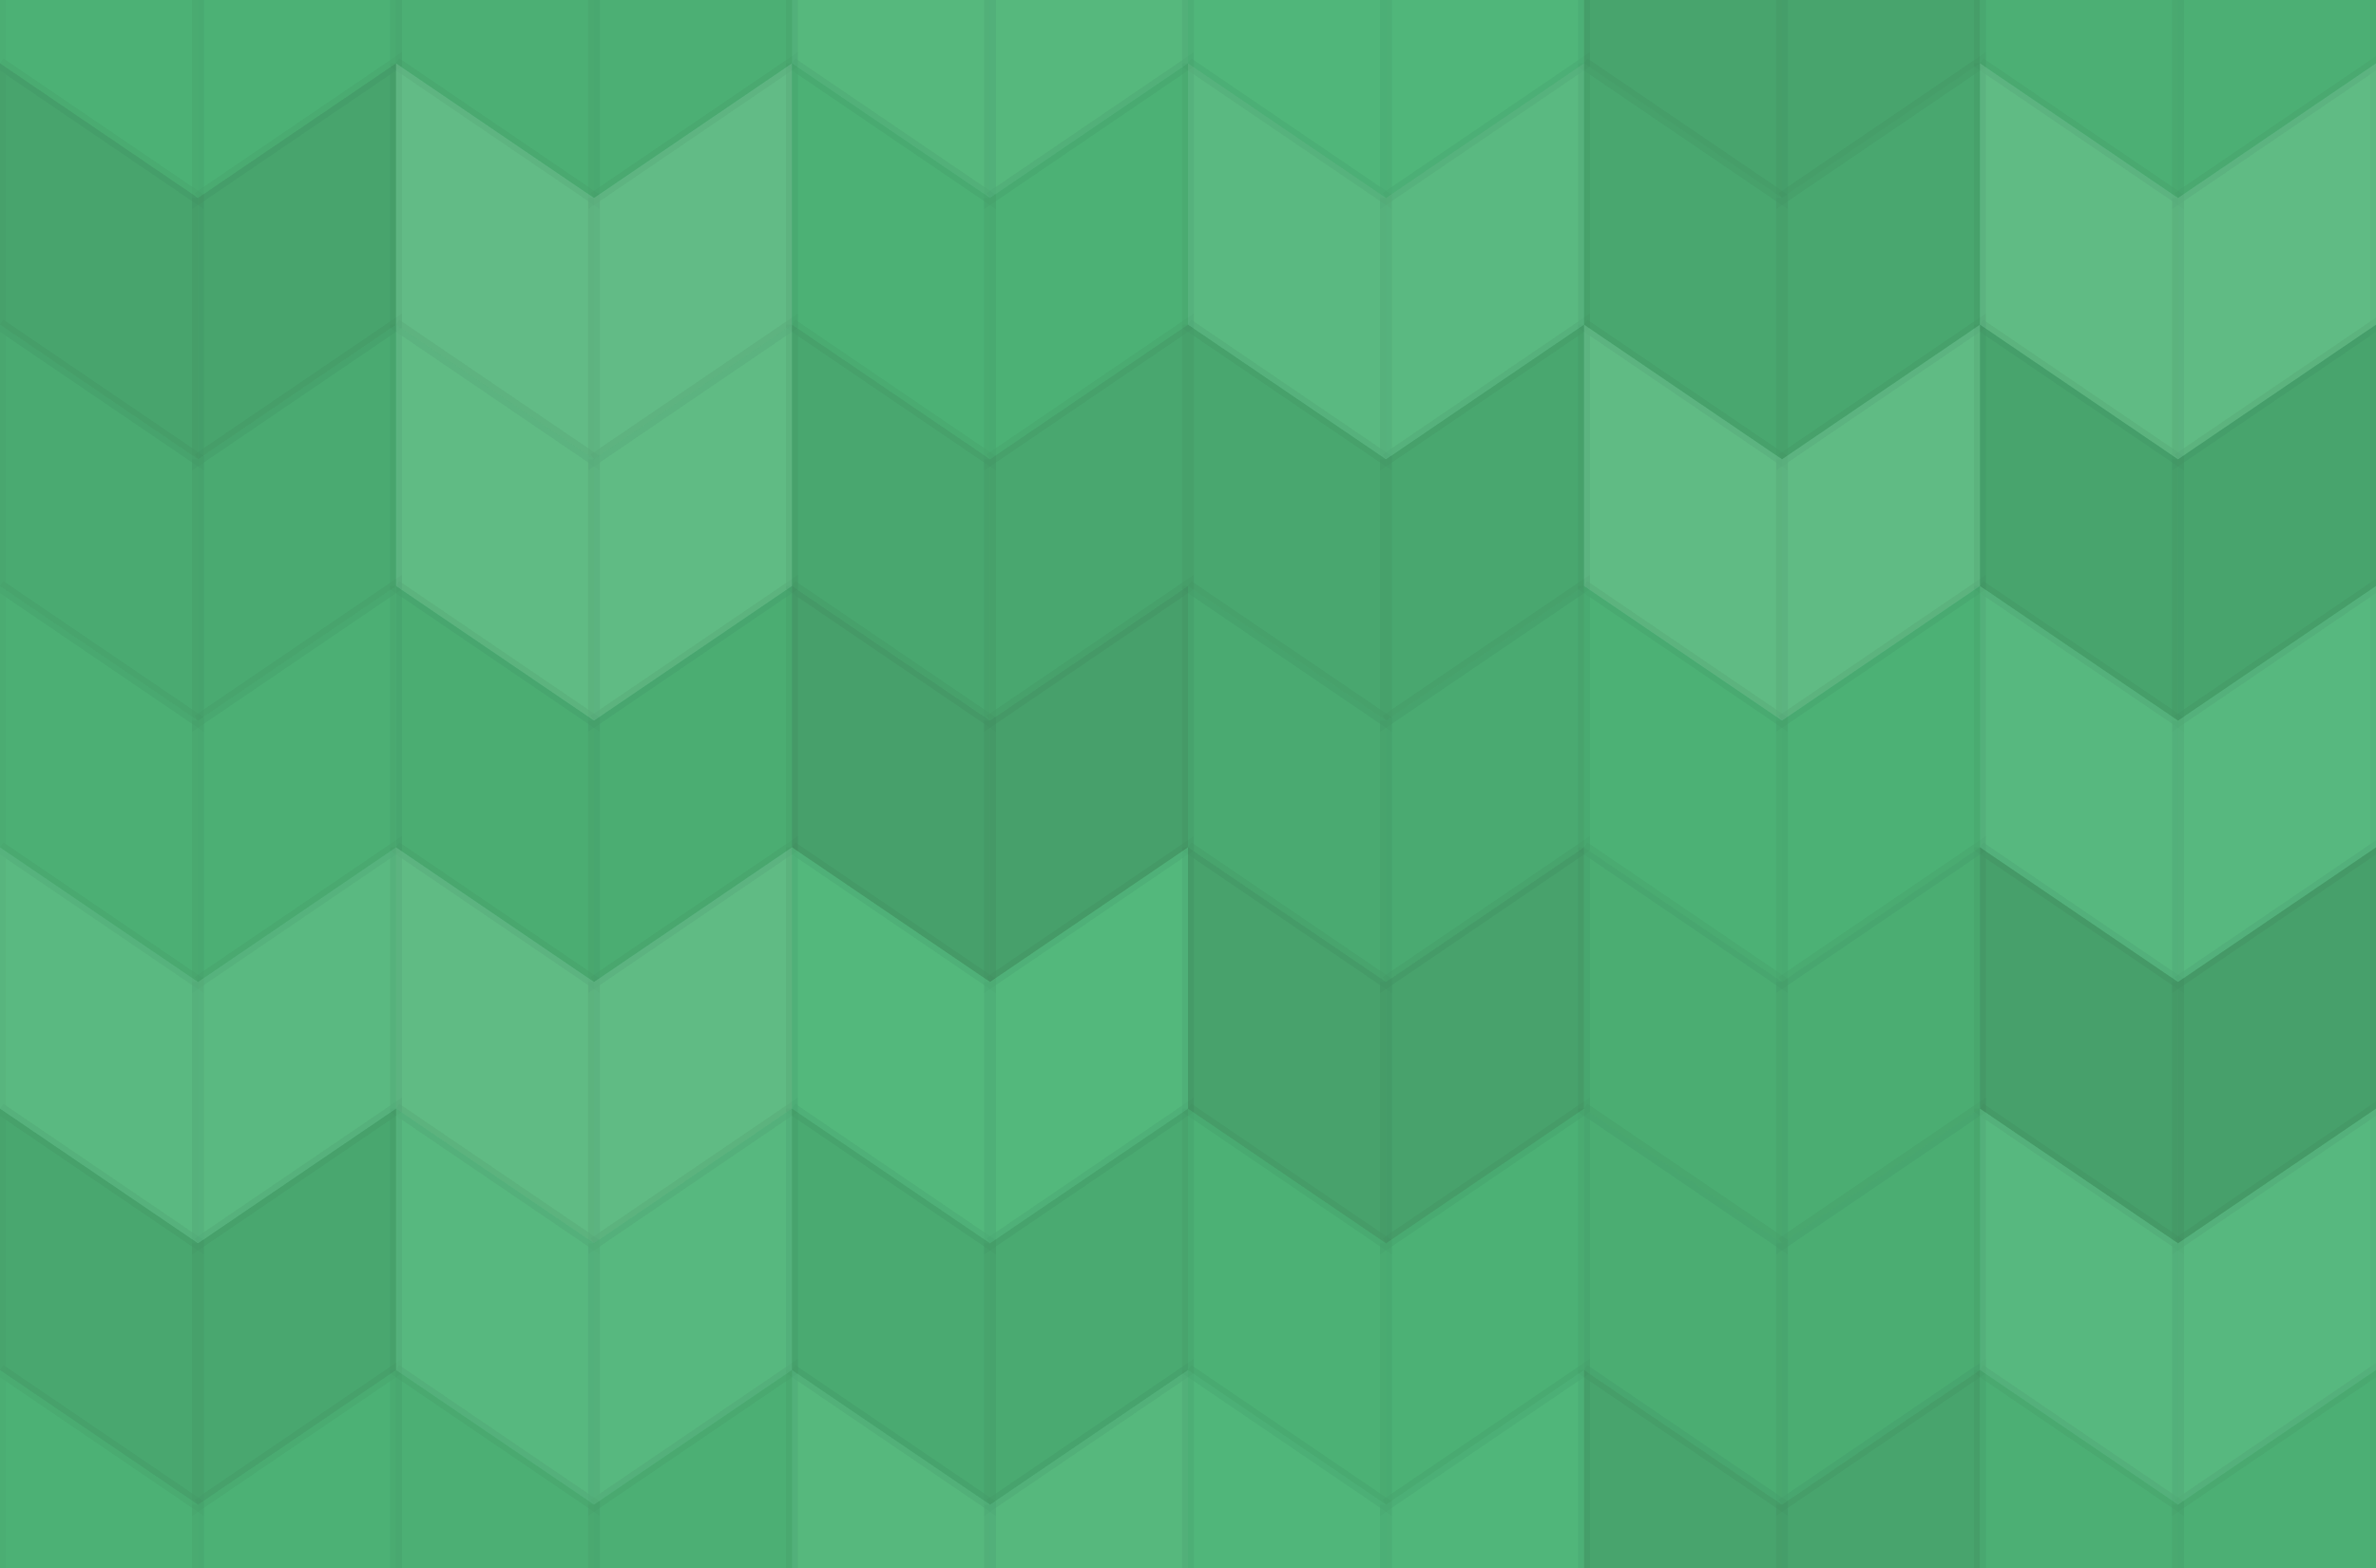 <svg xmlns="http://www.w3.org/2000/svg" width="200" height="132"><rect x="0" y="0" width="100%" height="100%" fill="rgb(78, 182, 120)"  /><g stroke="#000" stroke-opacity="0.02" fill="#222" fill-opacity="0.029" stroke-width="1" transform="translate(0.0,-16.667)" ><polyline points="0,0,16.667,11.333,16.667,33.333,0,22,0,0"  /><polyline points="16.667,11.333,33.333,0,33.333,22,16.667,33.333,16.667,11.333"  /></g><g stroke="#000" stroke-opacity="0.02" fill="#222" fill-opacity="0.029" stroke-width="1" transform="translate(0.0,115.333)" ><polyline points="0,0,16.667,11.333,16.667,33.333,0,22,0,0"  /><polyline points="16.667,11.333,33.333,0,33.333,22,16.667,33.333,16.667,11.333"  /></g><g stroke="#000" stroke-opacity="0.02" fill="#222" fill-opacity="0.046" stroke-width="1" transform="translate(33.333,-16.667)" ><polyline points="0,0,16.667,11.333,16.667,33.333,0,22,0,0"  /><polyline points="16.667,11.333,33.333,0,33.333,22,16.667,33.333,16.667,11.333"  /></g><g stroke="#000" stroke-opacity="0.02" fill="#222" fill-opacity="0.046" stroke-width="1" transform="translate(33.333,115.333)" ><polyline points="0,0,16.667,11.333,16.667,33.333,0,22,0,0"  /><polyline points="16.667,11.333,33.333,0,33.333,22,16.667,33.333,16.667,11.333"  /></g><g stroke="#000" stroke-opacity="0.02" fill="#ddd" fill-opacity="0.055" stroke-width="1" transform="translate(66.667,-16.667)" ><polyline points="0,0,16.667,11.333,16.667,33.333,0,22,0,0"  /><polyline points="16.667,11.333,33.333,0,33.333,22,16.667,33.333,16.667,11.333"  /></g><g stroke="#000" stroke-opacity="0.02" fill="#ddd" fill-opacity="0.055" stroke-width="1" transform="translate(66.667,115.333)" ><polyline points="0,0,16.667,11.333,16.667,33.333,0,22,0,0"  /><polyline points="16.667,11.333,33.333,0,33.333,22,16.667,33.333,16.667,11.333"  /></g><g stroke="#000" stroke-opacity="0.02" fill="#ddd" fill-opacity="0.02" stroke-width="1" transform="translate(100.0,-16.667)" ><polyline points="0,0,16.667,11.333,16.667,33.333,0,22,0,0"  /><polyline points="16.667,11.333,33.333,0,33.333,22,16.667,33.333,16.667,11.333"  /></g><g stroke="#000" stroke-opacity="0.02" fill="#ddd" fill-opacity="0.02" stroke-width="1" transform="translate(100.0,115.333)" ><polyline points="0,0,16.667,11.333,16.667,33.333,0,22,0,0"  /><polyline points="16.667,11.333,33.333,0,33.333,22,16.667,33.333,16.667,11.333"  /></g><g stroke="#000" stroke-opacity="0.02" fill="#222" fill-opacity="0.115" stroke-width="1" transform="translate(133.333,-16.667)" ><polyline points="0,0,16.667,11.333,16.667,33.333,0,22,0,0"  /><polyline points="16.667,11.333,33.333,0,33.333,22,16.667,33.333,16.667,11.333"  /></g><g stroke="#000" stroke-opacity="0.02" fill="#222" fill-opacity="0.115" stroke-width="1" transform="translate(133.333,115.333)" ><polyline points="0,0,16.667,11.333,16.667,33.333,0,22,0,0"  /><polyline points="16.667,11.333,33.333,0,33.333,22,16.667,33.333,16.667,11.333"  /></g><g stroke="#000" stroke-opacity="0.02" fill="#222" fill-opacity="0.046" stroke-width="1" transform="translate(166.667,-16.667)" ><polyline points="0,0,16.667,11.333,16.667,33.333,0,22,0,0"  /><polyline points="16.667,11.333,33.333,0,33.333,22,16.667,33.333,16.667,11.333"  /></g><g stroke="#000" stroke-opacity="0.02" fill="#222" fill-opacity="0.046" stroke-width="1" transform="translate(166.667,115.333)" ><polyline points="0,0,16.667,11.333,16.667,33.333,0,22,0,0"  /><polyline points="16.667,11.333,33.333,0,33.333,22,16.667,33.333,16.667,11.333"  /></g><g stroke="#000" stroke-opacity="0.02" fill="#222" fill-opacity="0.115" stroke-width="1" transform="translate(0.0,5.333)" ><polyline points="0,0,16.667,11.333,16.667,33.333,0,22,0,0"  /><polyline points="16.667,11.333,33.333,0,33.333,22,16.667,33.333,16.667,11.333"  /></g><g stroke="#000" stroke-opacity="0.02" fill="#ddd" fill-opacity="0.141" stroke-width="1" transform="translate(33.333,5.333)" ><polyline points="0,0,16.667,11.333,16.667,33.333,0,22,0,0"  /><polyline points="16.667,11.333,33.333,0,33.333,22,16.667,33.333,16.667,11.333"  /></g><g stroke="#000" stroke-opacity="0.02" fill="#222" fill-opacity="0.029" stroke-width="1" transform="translate(66.667,5.333)" ><polyline points="0,0,16.667,11.333,16.667,33.333,0,22,0,0"  /><polyline points="16.667,11.333,33.333,0,33.333,22,16.667,33.333,16.667,11.333"  /></g><g stroke="#000" stroke-opacity="0.02" fill="#ddd" fill-opacity="0.089" stroke-width="1" transform="translate(100.0,5.333)" ><polyline points="0,0,16.667,11.333,16.667,33.333,0,22,0,0"  /><polyline points="16.667,11.333,33.333,0,33.333,22,16.667,33.333,16.667,11.333"  /></g><g stroke="#000" stroke-opacity="0.02" fill="#222" fill-opacity="0.098" stroke-width="1" transform="translate(133.333,5.333)" ><polyline points="0,0,16.667,11.333,16.667,33.333,0,22,0,0"  /><polyline points="16.667,11.333,33.333,0,33.333,22,16.667,33.333,16.667,11.333"  /></g><g stroke="#000" stroke-opacity="0.02" fill="#ddd" fill-opacity="0.124" stroke-width="1" transform="translate(166.667,5.333)" ><polyline points="0,0,16.667,11.333,16.667,33.333,0,22,0,0"  /><polyline points="16.667,11.333,33.333,0,33.333,22,16.667,33.333,16.667,11.333"  /></g><g stroke="#000" stroke-opacity="0.02" fill="#222" fill-opacity="0.081" stroke-width="1" transform="translate(0.0,27.333)" ><polyline points="0,0,16.667,11.333,16.667,33.333,0,22,0,0"  /><polyline points="16.667,11.333,33.333,0,33.333,22,16.667,33.333,16.667,11.333"  /></g><g stroke="#000" stroke-opacity="0.02" fill="#ddd" fill-opacity="0.124" stroke-width="1" transform="translate(33.333,27.333)" ><polyline points="0,0,16.667,11.333,16.667,33.333,0,22,0,0"  /><polyline points="16.667,11.333,33.333,0,33.333,22,16.667,33.333,16.667,11.333"  /></g><g stroke="#000" stroke-opacity="0.02" fill="#222" fill-opacity="0.098" stroke-width="1" transform="translate(66.667,27.333)" ><polyline points="0,0,16.667,11.333,16.667,33.333,0,22,0,0"  /><polyline points="16.667,11.333,33.333,0,33.333,22,16.667,33.333,16.667,11.333"  /></g><g stroke="#000" stroke-opacity="0.02" fill="#222" fill-opacity="0.098" stroke-width="1" transform="translate(100.0,27.333)" ><polyline points="0,0,16.667,11.333,16.667,33.333,0,22,0,0"  /><polyline points="16.667,11.333,33.333,0,33.333,22,16.667,33.333,16.667,11.333"  /></g><g stroke="#000" stroke-opacity="0.02" fill="#ddd" fill-opacity="0.124" stroke-width="1" transform="translate(133.333,27.333)" ><polyline points="0,0,16.667,11.333,16.667,33.333,0,22,0,0"  /><polyline points="16.667,11.333,33.333,0,33.333,22,16.667,33.333,16.667,11.333"  /></g><g stroke="#000" stroke-opacity="0.02" fill="#222" fill-opacity="0.115" stroke-width="1" transform="translate(166.667,27.333)" ><polyline points="0,0,16.667,11.333,16.667,33.333,0,22,0,0"  /><polyline points="16.667,11.333,33.333,0,33.333,22,16.667,33.333,16.667,11.333"  /></g><g stroke="#000" stroke-opacity="0.02" fill="#222" fill-opacity="0.046" stroke-width="1" transform="translate(0.0,49.333)" ><polyline points="0,0,16.667,11.333,16.667,33.333,0,22,0,0"  /><polyline points="16.667,11.333,33.333,0,33.333,22,16.667,33.333,16.667,11.333"  /></g><g stroke="#000" stroke-opacity="0.02" fill="#222" fill-opacity="0.063" stroke-width="1" transform="translate(33.333,49.333)" ><polyline points="0,0,16.667,11.333,16.667,33.333,0,22,0,0"  /><polyline points="16.667,11.333,33.333,0,33.333,22,16.667,33.333,16.667,11.333"  /></g><g stroke="#000" stroke-opacity="0.02" fill="#222" fill-opacity="0.15" stroke-width="1" transform="translate(66.667,49.333)" ><polyline points="0,0,16.667,11.333,16.667,33.333,0,22,0,0"  /><polyline points="16.667,11.333,33.333,0,33.333,22,16.667,33.333,16.667,11.333"  /></g><g stroke="#000" stroke-opacity="0.02" fill="#222" fill-opacity="0.081" stroke-width="1" transform="translate(100.0,49.333)" ><polyline points="0,0,16.667,11.333,16.667,33.333,0,22,0,0"  /><polyline points="16.667,11.333,33.333,0,33.333,22,16.667,33.333,16.667,11.333"  /></g><g stroke="#000" stroke-opacity="0.02" fill="#222" fill-opacity="0.029" stroke-width="1" transform="translate(133.333,49.333)" ><polyline points="0,0,16.667,11.333,16.667,33.333,0,22,0,0"  /><polyline points="16.667,11.333,33.333,0,33.333,22,16.667,33.333,16.667,11.333"  /></g><g stroke="#000" stroke-opacity="0.02" fill="#ddd" fill-opacity="0.072" stroke-width="1" transform="translate(166.667,49.333)" ><polyline points="0,0,16.667,11.333,16.667,33.333,0,22,0,0"  /><polyline points="16.667,11.333,33.333,0,33.333,22,16.667,33.333,16.667,11.333"  /></g><g stroke="#000" stroke-opacity="0.02" fill="#ddd" fill-opacity="0.089" stroke-width="1" transform="translate(0.0,71.333)" ><polyline points="0,0,16.667,11.333,16.667,33.333,0,22,0,0"  /><polyline points="16.667,11.333,33.333,0,33.333,22,16.667,33.333,16.667,11.333"  /></g><g stroke="#000" stroke-opacity="0.02" fill="#ddd" fill-opacity="0.124" stroke-width="1" transform="translate(33.333,71.333)" ><polyline points="0,0,16.667,11.333,16.667,33.333,0,22,0,0"  /><polyline points="16.667,11.333,33.333,0,33.333,22,16.667,33.333,16.667,11.333"  /></g><g stroke="#000" stroke-opacity="0.02" fill="#ddd" fill-opacity="0.037" stroke-width="1" transform="translate(66.667,71.333)" ><polyline points="0,0,16.667,11.333,16.667,33.333,0,22,0,0"  /><polyline points="16.667,11.333,33.333,0,33.333,22,16.667,33.333,16.667,11.333"  /></g><g stroke="#000" stroke-opacity="0.02" fill="#222" fill-opacity="0.133" stroke-width="1" transform="translate(100.0,71.333)" ><polyline points="0,0,16.667,11.333,16.667,33.333,0,22,0,0"  /><polyline points="16.667,11.333,33.333,0,33.333,22,16.667,33.333,16.667,11.333"  /></g><g stroke="#000" stroke-opacity="0.02" fill="#222" fill-opacity="0.063" stroke-width="1" transform="translate(133.333,71.333)" ><polyline points="0,0,16.667,11.333,16.667,33.333,0,22,0,0"  /><polyline points="16.667,11.333,33.333,0,33.333,22,16.667,33.333,16.667,11.333"  /></g><g stroke="#000" stroke-opacity="0.02" fill="#222" fill-opacity="0.15" stroke-width="1" transform="translate(166.667,71.333)" ><polyline points="0,0,16.667,11.333,16.667,33.333,0,22,0,0"  /><polyline points="16.667,11.333,33.333,0,33.333,22,16.667,33.333,16.667,11.333"  /></g><g stroke="#000" stroke-opacity="0.02" fill="#222" fill-opacity="0.098" stroke-width="1" transform="translate(0.0,93.333)" ><polyline points="0,0,16.667,11.333,16.667,33.333,0,22,0,0"  /><polyline points="16.667,11.333,33.333,0,33.333,22,16.667,33.333,16.667,11.333"  /></g><g stroke="#000" stroke-opacity="0.02" fill="#ddd" fill-opacity="0.072" stroke-width="1" transform="translate(33.333,93.333)" ><polyline points="0,0,16.667,11.333,16.667,33.333,0,22,0,0"  /><polyline points="16.667,11.333,33.333,0,33.333,22,16.667,33.333,16.667,11.333"  /></g><g stroke="#000" stroke-opacity="0.02" fill="#222" fill-opacity="0.081" stroke-width="1" transform="translate(66.667,93.333)" ><polyline points="0,0,16.667,11.333,16.667,33.333,0,22,0,0"  /><polyline points="16.667,11.333,33.333,0,33.333,22,16.667,33.333,16.667,11.333"  /></g><g stroke="#000" stroke-opacity="0.02" fill="#222" fill-opacity="0.029" stroke-width="1" transform="translate(100.0,93.333)" ><polyline points="0,0,16.667,11.333,16.667,33.333,0,22,0,0"  /><polyline points="16.667,11.333,33.333,0,33.333,22,16.667,33.333,16.667,11.333"  /></g><g stroke="#000" stroke-opacity="0.02" fill="#222" fill-opacity="0.063" stroke-width="1" transform="translate(133.333,93.333)" ><polyline points="0,0,16.667,11.333,16.667,33.333,0,22,0,0"  /><polyline points="16.667,11.333,33.333,0,33.333,22,16.667,33.333,16.667,11.333"  /></g><g stroke="#000" stroke-opacity="0.02" fill="#ddd" fill-opacity="0.072" stroke-width="1" transform="translate(166.667,93.333)" ><polyline points="0,0,16.667,11.333,16.667,33.333,0,22,0,0"  /><polyline points="16.667,11.333,33.333,0,33.333,22,16.667,33.333,16.667,11.333"  /></g></svg>
